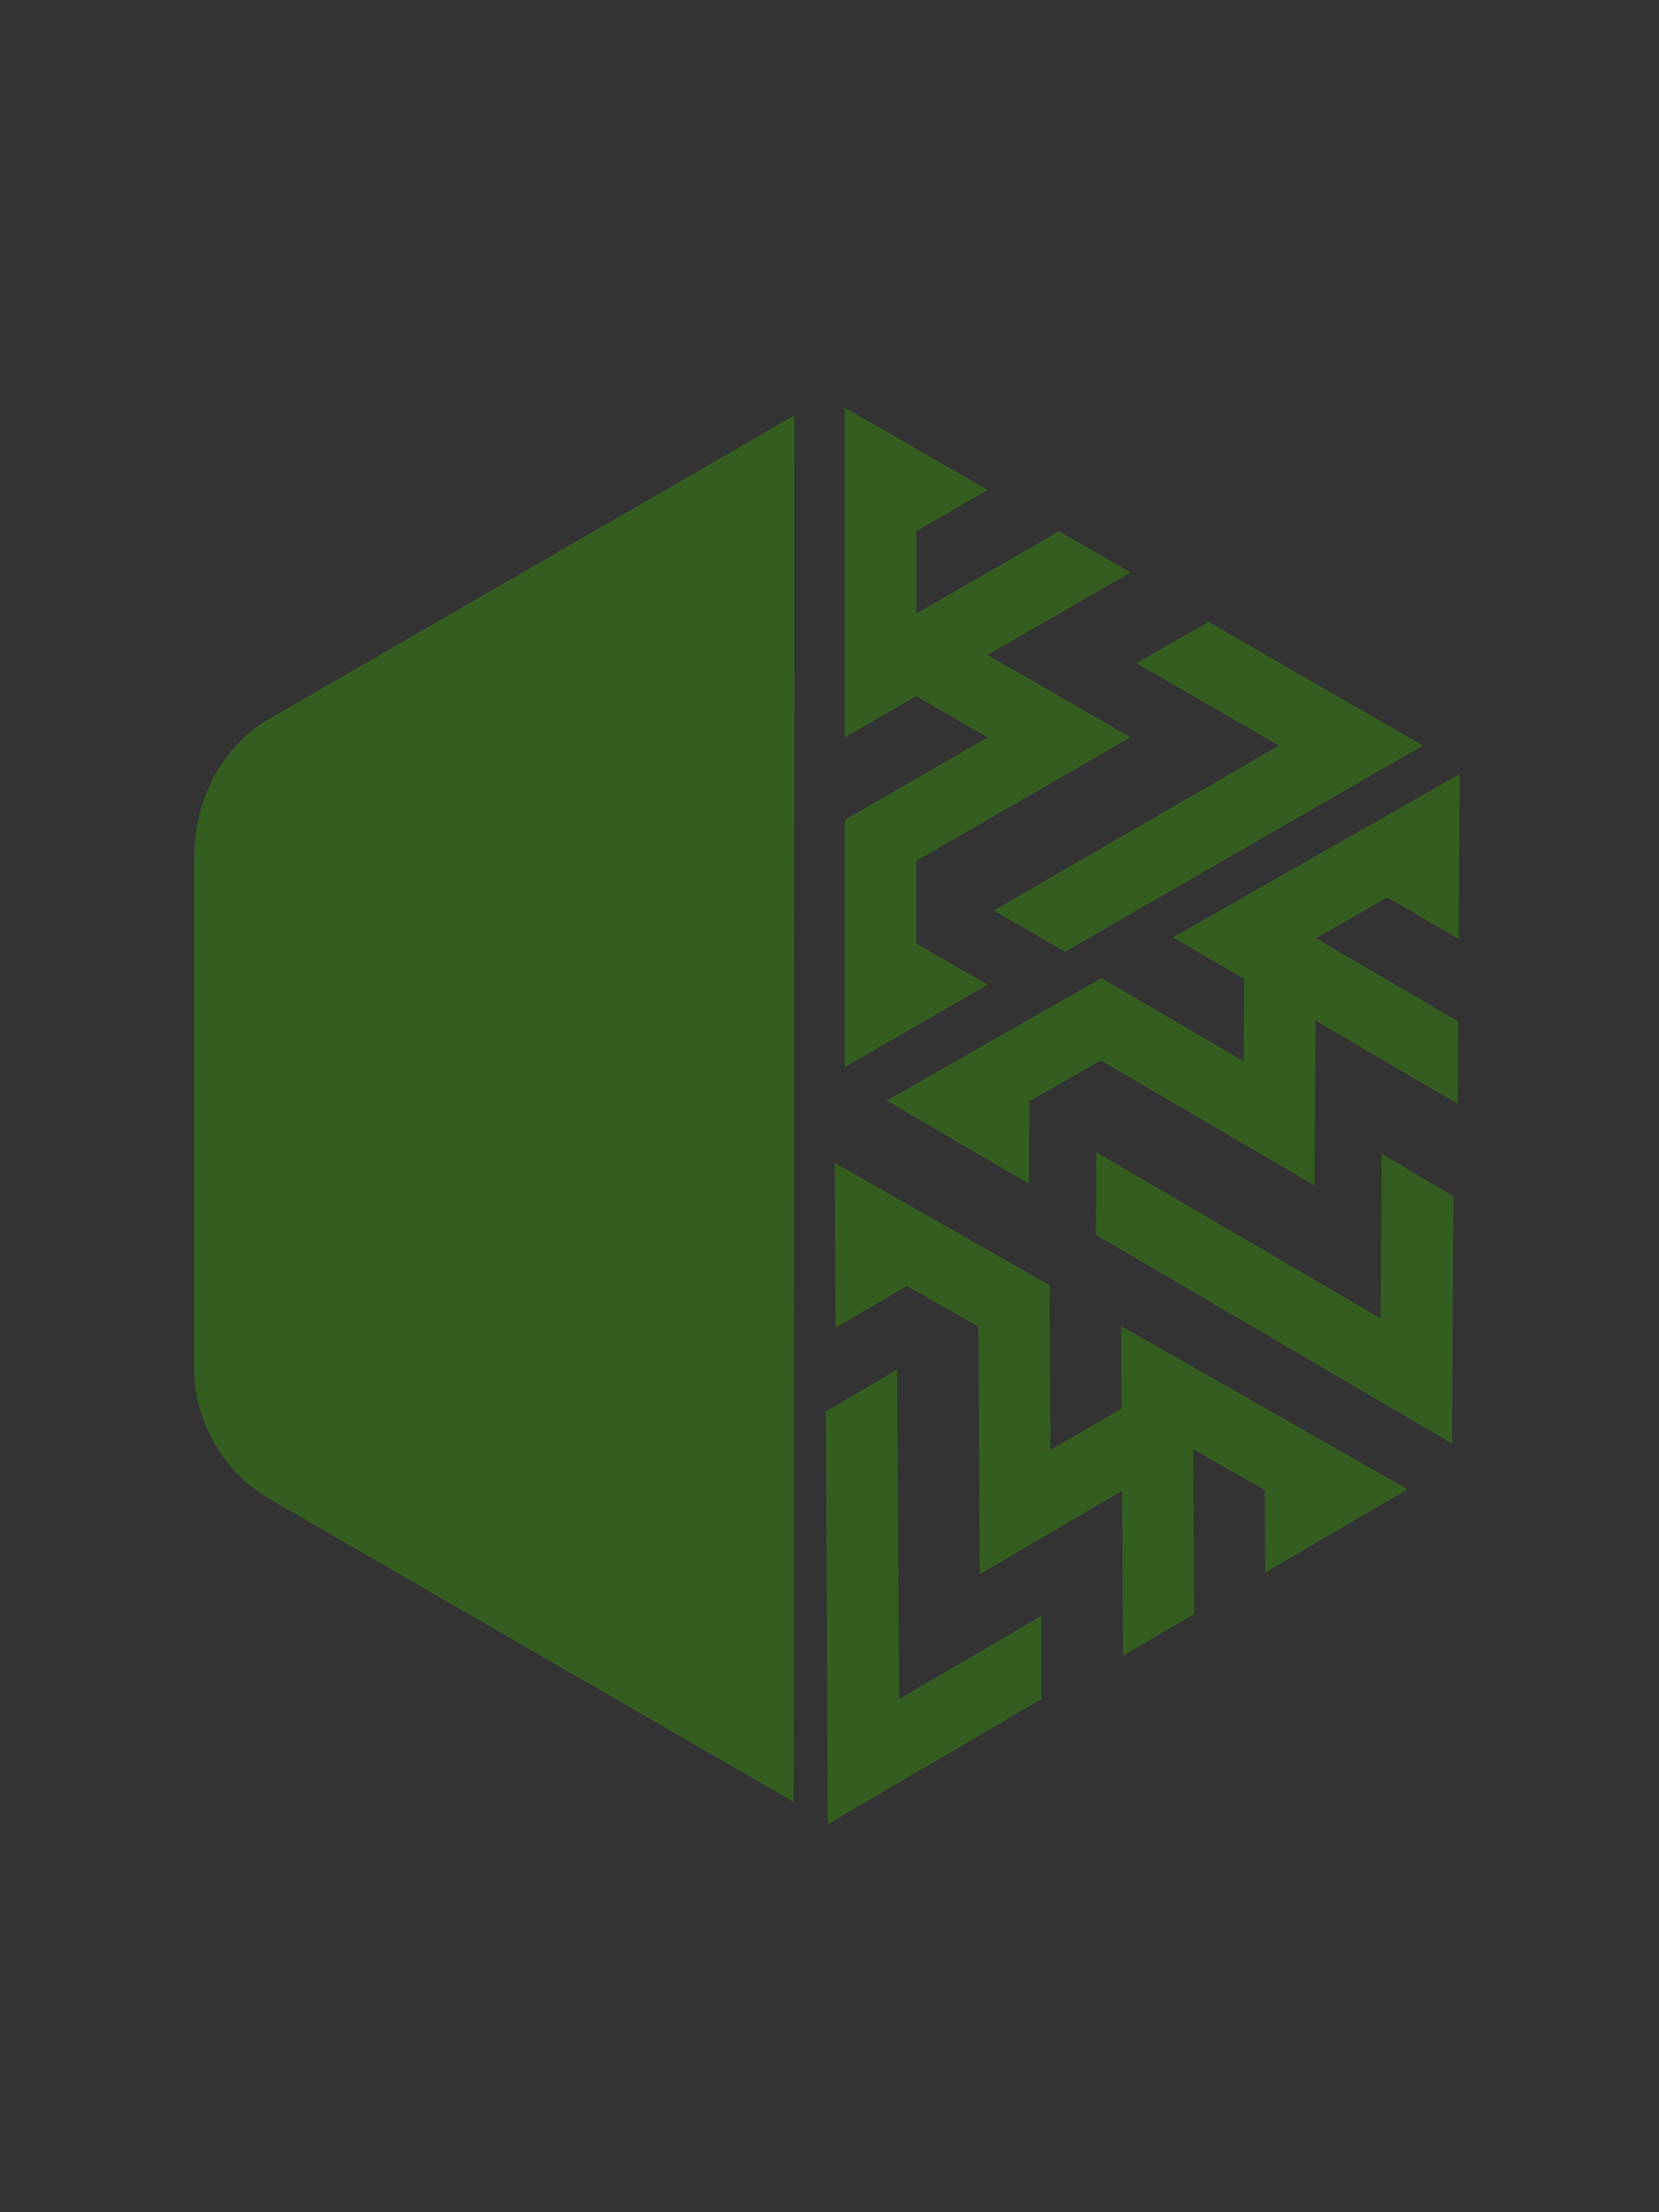 <?xml version="1.0" encoding="UTF-8" standalone="no"?>
<!-- Created with Inkscape (http://www.inkscape.org/) -->

<svg
   id="SVGRoot"
   width="600px"
   height="800px"
   version="1.1"
   viewBox="0 0 600 800"
   sodipodi:docname="eliza.svg"
   inkscape:version="1.2.1 (ef4d3fba62, 2022-07-19, custom)"
   xml:space="preserve"
   xmlns:inkscape="http://www.inkscape.org/namespaces/inkscape"
   xmlns:sodipodi="http://sodipodi.sourceforge.net/DTD/sodipodi-0.dtd"
   xmlns:xlink="http://www.w3.org/1999/xlink"
   xmlns="http://www.w3.org/2000/svg"
   xmlns:svg="http://www.w3.org/2000/svg"><rect x="0" y="0" width="600" height="800" fill="#333333" stroke="none"/><defs
     id="defs29359"><radialGradient
       id="radialGradient1037"
       cx="77.4"
       cy="-0.506"
       r="3.38"
       gradientTransform="matrix(-0.907,-0.059,0.071,-1.1,148,3.49)"
       gradientUnits="userSpaceOnUse"><stop
         stop-color="#c4fea9"
         stop-opacity=".751"
         offset="0"
         id="stop400" /><stop
         stop-color="#37a900"
         stop-opacity=".365"
         offset="1"
         id="stop402" /></radialGradient><radialGradient
       id="radialGradient594"
       cx="77.4"
       cy="-0.506"
       r="3.38"
       gradientTransform="matrix(-0.907,-0.059,0.071,-1.1,148,3.49)"
       gradientUnits="userSpaceOnUse"><stop
         stop-color="#c4fea9"
         stop-opacity=".751"
         offset="0"
         id="stop590" /><stop
         stop-color="#37a900"
         stop-opacity=".365"
         offset="1"
         id="stop592" /></radialGradient><radialGradient
       id="radialGradient600"
       cx="77.4"
       cy="-0.506"
       r="3.38"
       gradientTransform="matrix(-0.907,-0.059,0.071,-1.1,148,3.49)"
       gradientUnits="userSpaceOnUse"><stop
         stop-color="#c4fea9"
         stop-opacity=".751"
         offset="0"
         id="stop596" /><stop
         stop-color="#37a900"
         stop-opacity=".365"
         offset="1"
         id="stop598" /></radialGradient><radialGradient
       id="radialGradient606"
       cx="77.4"
       cy="-0.506"
       r="3.38"
       gradientTransform="matrix(-0.907,-0.059,0.071,-1.1,148,3.49)"
       gradientUnits="userSpaceOnUse"><stop
         stop-color="#c4fea9"
         stop-opacity=".751"
         offset="0"
         id="stop602" /><stop
         stop-color="#37a900"
         stop-opacity=".365"
         offset="1"
         id="stop604" /></radialGradient><radialGradient
       id="radialGradient612"
       cx="77.4"
       cy="-0.506"
       r="3.38"
       gradientTransform="matrix(-0.907,-0.059,0.071,-1.1,148,3.49)"
       gradientUnits="userSpaceOnUse"><stop
         stop-color="#c4fea9"
         stop-opacity=".751"
         offset="0"
         id="stop608" /><stop
         stop-color="#37a900"
         stop-opacity=".365"
         offset="1"
         id="stop610" /></radialGradient><radialGradient
       id="radialGradient618"
       cx="77.4"
       cy="-0.506"
       r="3.38"
       gradientTransform="matrix(-0.907,-0.059,0.071,-1.1,148,3.49)"
       gradientUnits="userSpaceOnUse"><stop
         stop-color="#c4fea9"
         stop-opacity=".751"
         offset="0"
         id="stop614" /><stop
         stop-color="#37a900"
         stop-opacity=".365"
         offset="1"
         id="stop616" /></radialGradient><radialGradient
       id="radialGradient624"
       cx="77.4"
       cy="-0.506"
       r="3.38"
       gradientTransform="matrix(-0.907,-0.059,0.071,-1.1,148,3.49)"
       gradientUnits="userSpaceOnUse"><stop
         stop-color="#c4fea9"
         stop-opacity=".751"
         offset="0"
         id="stop620" /><stop
         stop-color="#37a900"
         stop-opacity=".365"
         offset="1"
         id="stop622" /></radialGradient><radialGradient
       id="radialGradient630"
       cx="77.4"
       cy="-0.506"
       r="3.38"
       gradientTransform="matrix(-0.907,-0.059,0.071,-1.1,148,3.49)"
       gradientUnits="userSpaceOnUse"><stop
         stop-color="#c4fea9"
         stop-opacity=".751"
         offset="0"
         id="stop626" /><stop
         stop-color="#37a900"
         stop-opacity=".365"
         offset="1"
         id="stop628" /></radialGradient><radialGradient
       id="radialGradient636"
       cx="77.4"
       cy="-0.506"
       r="3.38"
       gradientTransform="matrix(-0.907,-0.059,0.071,-1.1,148,3.49)"
       gradientUnits="userSpaceOnUse"><stop
         stop-color="#c4fea9"
         stop-opacity=".751"
         offset="0"
         id="stop632" /><stop
         stop-color="#37a900"
         stop-opacity=".365"
         offset="1"
         id="stop634" /></radialGradient><radialGradient
       id="radialGradient642"
       cx="77.4"
       cy="-0.506"
       r="3.38"
       gradientTransform="matrix(-0.907,-0.059,0.071,-1.1,148,3.49)"
       gradientUnits="userSpaceOnUse"><stop
         stop-color="#c4fea9"
         stop-opacity=".751"
         offset="0"
         id="stop638" /><stop
         stop-color="#37a900"
         stop-opacity=".365"
         offset="1"
         id="stop640" /></radialGradient><radialGradient
       id="radialGradient648"
       cx="77.4"
       cy="-0.506"
       r="3.38"
       gradientTransform="matrix(-0.907,-0.059,0.071,-1.1,148,3.49)"
       gradientUnits="userSpaceOnUse"><stop
         stop-color="#c4fea9"
         stop-opacity=".751"
         offset="0"
         id="stop644" /><stop
         stop-color="#37a900"
         stop-opacity=".365"
         offset="1"
         id="stop646" /></radialGradient><radialGradient
       id="radialGradient654"
       cx="77.4"
       cy="-0.506"
       r="3.38"
       gradientTransform="matrix(-0.907,-0.059,0.071,-1.1,148,3.49)"
       gradientUnits="userSpaceOnUse"><stop
         stop-color="#c4fea9"
         stop-opacity=".751"
         offset="0"
         id="stop650" /><stop
         stop-color="#37a900"
         stop-opacity=".365"
         offset="1"
         id="stop652" /></radialGradient><radialGradient
       id="radialGradient660"
       cx="77.4"
       cy="-0.506"
       r="3.38"
       gradientTransform="matrix(-0.907,-0.059,0.071,-1.1,148,3.49)"
       gradientUnits="userSpaceOnUse"><stop
         stop-color="#c4fea9"
         stop-opacity=".751"
         offset="0"
         id="stop656" /><stop
         stop-color="#37a900"
         stop-opacity=".365"
         offset="1"
         id="stop658" /></radialGradient><radialGradient
       id="radialGradient666"
       cx="77.4"
       cy="-0.506"
       r="3.38"
       gradientTransform="matrix(-0.907,-0.059,0.071,-1.1,148,3.49)"
       gradientUnits="userSpaceOnUse"><stop
         stop-color="#c4fea9"
         stop-opacity=".751"
         offset="0"
         id="stop662" /><stop
         stop-color="#37a900"
         stop-opacity=".365"
         offset="1"
         id="stop664" /></radialGradient><radialGradient
       id="radialGradient672"
       cx="77.4"
       cy="-0.506"
       r="3.38"
       gradientTransform="matrix(-0.907,-0.059,0.071,-1.1,148,3.49)"
       gradientUnits="userSpaceOnUse"><stop
         stop-color="#c4fea9"
         stop-opacity=".751"
         offset="0"
         id="stop668" /><stop
         stop-color="#37a900"
         stop-opacity=".365"
         offset="1"
         id="stop670" /></radialGradient><radialGradient
       inkscape:collect="always"
       xlink:href="#radialGradient1037"
       id="radialGradient691"
       gradientUnits="userSpaceOnUse"
       gradientTransform="matrix(-0.907,-0.059,0.071,-1.1,148,3.49)"
       cx="77.4"
       cy="-0.506"
       r="3.38" /><radialGradient
       inkscape:collect="always"
       xlink:href="#radialGradient1037"
       id="radialGradient693"
       gradientUnits="userSpaceOnUse"
       gradientTransform="matrix(-0.907,-0.059,0.071,-1.1,148,3.49)"
       cx="77.4"
       cy="-0.506"
       r="3.38" /><radialGradient
       inkscape:collect="always"
       xlink:href="#radialGradient1037"
       id="radialGradient695"
       gradientUnits="userSpaceOnUse"
       gradientTransform="matrix(-0.907,-0.059,0.071,-1.1,148,3.49)"
       cx="77.4"
       cy="-0.506"
       r="3.38" /><radialGradient
       inkscape:collect="always"
       xlink:href="#radialGradient1037"
       id="radialGradient697"
       gradientUnits="userSpaceOnUse"
       gradientTransform="matrix(-0.907,-0.059,0.071,-1.1,148,3.49)"
       cx="77.4"
       cy="-0.506"
       r="3.38" /><radialGradient
       inkscape:collect="always"
       xlink:href="#radialGradient1037"
       id="radialGradient699"
       gradientUnits="userSpaceOnUse"
       gradientTransform="matrix(-0.907,-0.059,0.071,-1.1,148,3.49)"
       cx="77.4"
       cy="-0.506"
       r="3.38" /><radialGradient
       inkscape:collect="always"
       xlink:href="#radialGradient1037"
       id="radialGradient701"
       gradientUnits="userSpaceOnUse"
       gradientTransform="matrix(-0.907,-0.059,0.071,-1.1,148,3.49)"
       cx="77.4"
       cy="-0.506"
       r="3.38" /><radialGradient
       inkscape:collect="always"
       xlink:href="#radialGradient1037"
       id="radialGradient703"
       gradientUnits="userSpaceOnUse"
       gradientTransform="matrix(-0.907,-0.059,0.071,-1.1,148,3.49)"
       cx="77.4"
       cy="-0.506"
       r="3.38" /><radialGradient
       inkscape:collect="always"
       xlink:href="#radialGradient1037"
       id="radialGradient705"
       gradientUnits="userSpaceOnUse"
       gradientTransform="matrix(-0.907,-0.059,0.071,-1.1,148,3.49)"
       cx="77.4"
       cy="-0.506"
       r="3.38" /><radialGradient
       inkscape:collect="always"
       xlink:href="#radialGradient1037"
       id="radialGradient707"
       gradientUnits="userSpaceOnUse"
       gradientTransform="matrix(-0.907,-0.059,0.071,-1.1,148,3.49)"
       cx="77.4"
       cy="-0.506"
       r="3.38" /><radialGradient
       inkscape:collect="always"
       xlink:href="#radialGradient1037"
       id="radialGradient709"
       gradientUnits="userSpaceOnUse"
       gradientTransform="matrix(-0.907,-0.059,0.071,-1.1,148,3.49)"
       cx="77.4"
       cy="-0.506"
       r="3.38" /><radialGradient
       inkscape:collect="always"
       xlink:href="#radialGradient1037"
       id="radialGradient711"
       gradientUnits="userSpaceOnUse"
       gradientTransform="matrix(-0.907,-0.059,0.071,-1.1,148,3.49)"
       cx="77.4"
       cy="-0.506"
       r="3.38" /><radialGradient
       inkscape:collect="always"
       xlink:href="#radialGradient1037"
       id="radialGradient713"
       gradientUnits="userSpaceOnUse"
       gradientTransform="matrix(-0.907,-0.059,0.071,-1.1,148,3.49)"
       cx="77.4"
       cy="-0.506"
       r="3.38" /><radialGradient
       inkscape:collect="always"
       xlink:href="#radialGradient1037"
       id="radialGradient715"
       gradientUnits="userSpaceOnUse"
       gradientTransform="matrix(-0.907,-0.059,0.071,-1.1,148,3.49)"
       cx="77.4"
       cy="-0.506"
       r="3.38" /><radialGradient
       inkscape:collect="always"
       xlink:href="#radialGradient1037"
       id="radialGradient717"
       gradientUnits="userSpaceOnUse"
       gradientTransform="matrix(-0.907,-0.059,0.071,-1.1,148,3.49)"
       cx="77.4"
       cy="-0.506"
       r="3.38" /><radialGradient
       inkscape:collect="always"
       xlink:href="#radialGradient1037"
       id="radialGradient719"
       gradientUnits="userSpaceOnUse"
       gradientTransform="matrix(-0.907,-0.059,0.071,-1.1,148,3.49)"
       cx="77.4"
       cy="-0.506"
       r="3.38" /></defs><sodipodi:namedview
     id="namedview29357"
     pagecolor="#ffffff"
     bordercolor="#666666"
     borderopacity="1.0"
     inkscape:pageshadow="2"
     inkscape:pageopacity="0.0"
     inkscape:pagecheckerboard="0"
     showgrid="false"
     inkscape:zoom="0.449375"
     inkscape:cx="-443.94993"
     inkscape:cy="199.16551"
     inkscape:window-width="1920"
     inkscape:window-height="935"
     inkscape:window-x="0"
     inkscape:window-y="0"
     inkscape:window-maximized="1"
     inkscape:current-layer="SVGRoot"
     inkscape:snap-global="false"
     inkscape:showpageshadow="2"
     inkscape:deskcolor="#d1d1d1" /><g
     transform="matrix(67.9,0,0,67.9,-4983.644,433.937)"
     fill="url(#radialGradient1037)"
     id="g435"
     style="fill:url(#radialGradient719)"><g
       transform="matrix(0.887,0,0,0.887,9.95,-7.07)"
       fill="url(#radialGradient1037)"
       id="g433"
       style="fill:url(#radialGradient717)"><path
         d="m 76.3,3.26 -3.15,1.82 c -0.275,0.159 -0.455,0.471 -0.455,0.845 l -10e-7,3.06 c 0,0.312 0.18,0.624 0.451,0.78 l 3.15,1.82 z"
         id="path407"
         style="fill:url(#radialGradient691)" /><g
         transform="matrix(0.049,0.086,-0.086,0.049,85.9,-8.14)"
         id="g415"
         style="fill:url(#radialGradient699)"><g
           fill="url(#radialGradient1037)"
           id="g413"
           style="fill:url(#radialGradient697)"><path
             d="m 99.6,152 -8.66,5 v -15 l 8.66,-5 -4.33,-2.5 -4.33,2.5 v -20 l 8.66,5 -4.33,2.5 v 5 l 8.66,-5 4.33,2.5 -8.66,5 8.66,5 -13,7.5 v 5 z"
             id="path409"
             style="fill:url(#radialGradient693)" /><path
             d="m 113,130 13,7.5 -21.7,12.5 -4.33,-2.5 17.3,-10 -8.66,-5 z"
             id="path411"
             style="fill:url(#radialGradient695)" /></g></g><g
         transform="matrix(0.099,0,0,0.099,67.6,-8.37)"
         id="g423"
         style="fill:url(#radialGradient707)"><g
           fill="url(#radialGradient1037)"
           id="g421"
           style="fill:url(#radialGradient705)"><path
             d="m 99.6,152 -8.66,5 v -15 l 8.66,-5 -4.33,-2.5 -4.33,2.5 v -20 l 8.66,5 -4.33,2.5 v 5 l 8.66,-5 4.33,2.5 -8.66,5 8.66,5 -13,7.5 v 5 z"
             id="path417"
             style="fill:url(#radialGradient701)" /><path
             d="m 113,130 13,7.5 -21.7,12.5 -4.33,-2.5 17.3,-10 -8.66,-5 z"
             id="path419"
             style="fill:url(#radialGradient703)" /></g></g><g
         transform="matrix(-0.049,0.086,-0.086,-0.049,94.5,7.62)"
         id="g431"
         style="fill:url(#radialGradient715)"><g
           fill="url(#radialGradient1037)"
           id="g429"
           style="fill:url(#radialGradient713)"><path
             d="m 99.6,152 -8.66,5 v -15 l 8.66,-5 -4.33,-2.5 -4.33,2.5 v -20 l 8.66,5 -4.33,2.5 v 5 l 8.66,-5 4.33,2.5 -8.66,5 8.66,5 -13,7.5 v 5 z"
             id="path425"
             style="fill:url(#radialGradient709)" /><path
             d="m 113,130 13,7.5 -21.7,12.5 -4.33,-2.5 17.3,-10 -8.66,-5 z"
             id="path427"
             style="fill:url(#radialGradient711)" /></g></g></g></g></svg>
